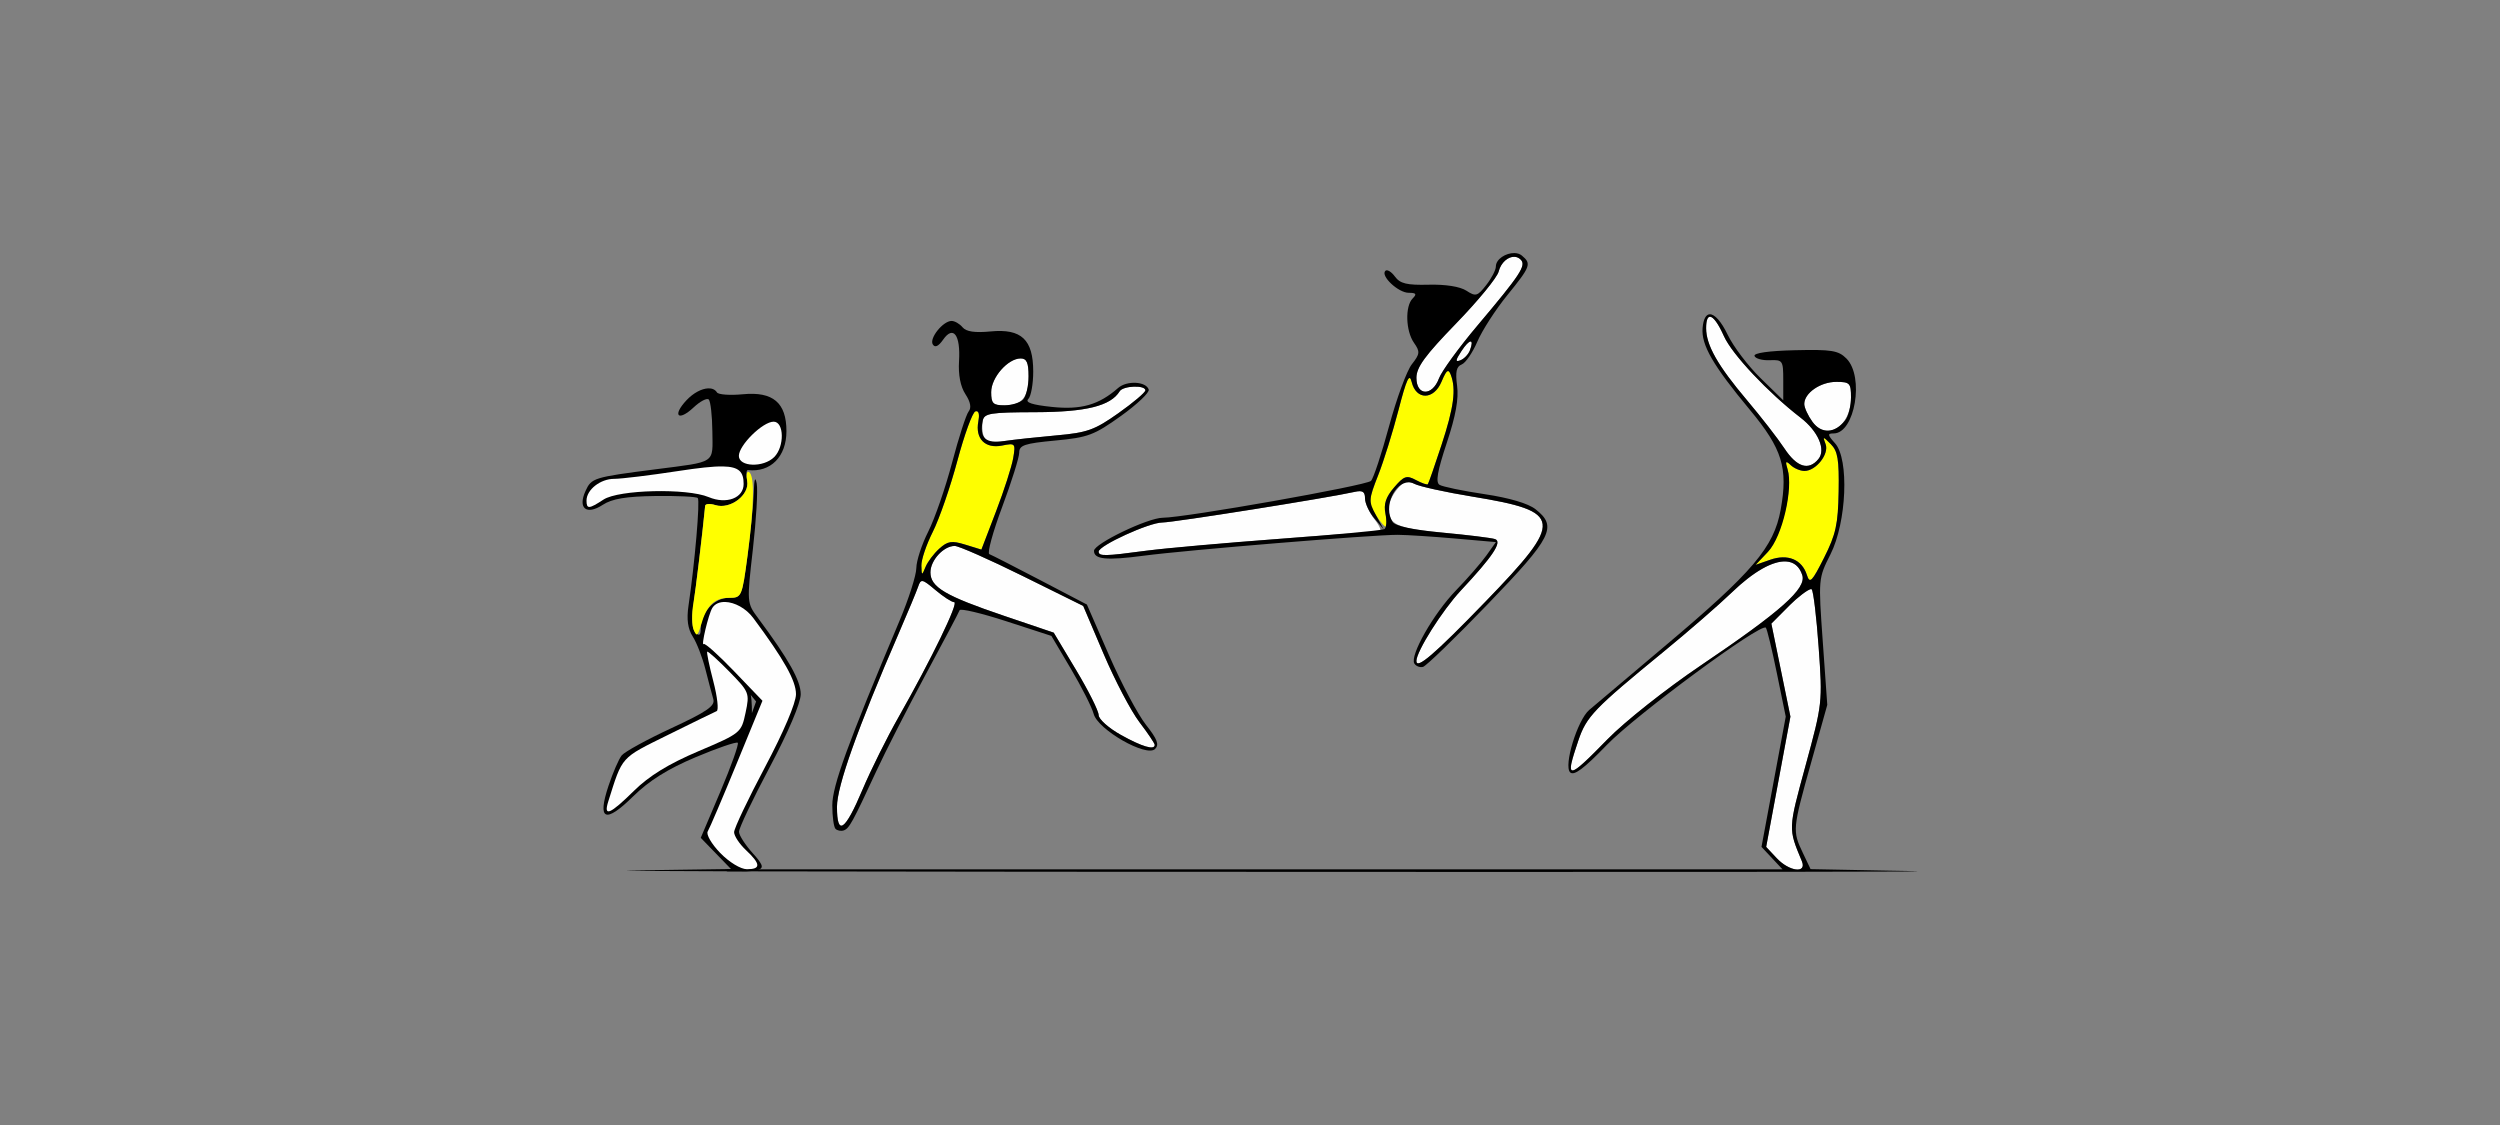 <?xml version="1.0" encoding="UTF-8" standalone="no"?>
<!-- Created with Inkscape (http://www.inkscape.org/) -->

<svg
   xmlns:dc="http://purl.org/dc/elements/1.1/"
   xmlns:cc="http://creativecommons.org/ns#"
   xmlns:rdf="http://www.w3.org/1999/02/22-rdf-syntax-ns#"
   xmlns:svg="http://www.w3.org/2000/svg"
   xmlns="http://www.w3.org/2000/svg"
   xmlns:sodipodi="http://sodipodi.sourceforge.net/DTD/sodipodi-0.dtd"
   xmlns:inkscape="http://www.inkscape.org/namespaces/inkscape"
   id="svg3336"
   version="1.1"
   inkscape:version="0.91 r13725"
   width="500"
   height="225"
   viewBox="0 0 500 225"
   sodipodi:docname="fx110103.svg">
  <rect x="0" y="0" width="500" height="225" fill="#808080" stroke="none"/>
  <defs
     id="defs3340" />
  <sodipodi:namedview
     pagecolor="#b9b9b9"
     bordercolor="#666666"
     borderopacity="1"
     objecttolerance="10"
     gridtolerance="10"
     guidetolerance="10"
     inkscape:pageopacity="0"
     inkscape:pageshadow="2"
     inkscape:window-width="1836"
     inkscape:window-height="968"
     id="namedview3338"
     showgrid="false"
     inkscape:zoom="1.157007"
     inkscape:cx="468.3431"
     inkscape:cy="153.82749"
     inkscape:window-x="0"
     inkscape:window-y="0"
     inkscape:window-maximized="0"
     inkscape:current-layer="svg3336" />
  <g
     id="g4267"
     transform="translate(-2.218,-5.762447e-4)">
    <path
       style="fill:#fefefe"
       d="m 357.555,171.629 -2.104,-2.246 2.426,-13.031 2.426,-13.031 -1.907,-9.298 -1.907,-9.298 3.726,-3.738 c 2.049,-2.056 4.003,-3.461 4.34,-3.122 0.338,0.339 0.968,5.592 1.4,11.673 0.777,10.943 0.751,11.185 -2.623,23.568 -3.499,12.844 -3.486,12.535 -0.744,19.129 1.05,2.524 -2.503,2.097 -5.034,-0.606 z M 169.613,161.356 c 0,-4.135 4.119,-15.696 12.409,-34.825 1.788,-4.125 3.513,-8.275 3.834,-9.222 0.54,-1.593 0.799,-1.54 3.457,0.703 1.58,1.334 3.267,2.425 3.747,2.425 0.965,0 -4.531,11.352 -11.121,22.969 -2.34,4.125 -5.579,10.64 -7.198,14.479 -3.529,8.366 -5.127,9.448 -5.127,3.471 z m 146.729,-7.939 c 0,-0.424 0.689,-2.797 1.53,-5.275 1.649,-4.854 3.07,-6.335 17.162,-17.882 4.883,-4.001 10.981,-9.301 13.551,-11.778 7.007,-6.752 12.61,-8.123 14.089,-3.449 0.851,2.69 -4.174,7.16 -20.3,18.056 -6.982,4.718 -15.201,11.223 -18.655,14.766 -5.977,6.129 -7.376,7.185 -7.376,5.562 z m -89.953,-6.441 c -2.442,-1.363 -4.441,-3.146 -4.442,-3.962 -0.002,-0.816 -2.024,-4.858 -4.493,-8.983 l -4.49,-7.5 -9.929,-3.366 c -11.793,-3.998 -14.729,-5.732 -14.729,-8.698 0,-2.419 2.634,-5.28 4.861,-5.28 0.794,0 6.899,2.7 13.568,5.999 l 12.125,5.999 4.09,9.608 c 2.249,5.285 5.468,11.419 7.153,13.632 1.685,2.213 3.063,4.26 3.063,4.549 0,1.12 -2.521,0.376 -6.776,-1.999 z M 285.501,132.194 c 0,-1.92 5.178,-10.125 8.897,-14.1 6.408,-6.847 8.339,-9.755 6.823,-10.276 -0.679,-0.233 -5.384,-0.813 -10.455,-1.288 -9.257,-0.867 -10.828,-1.586 -10.859,-4.973 -0.007,-0.845 0.75,-2.483 1.684,-3.64 1.353,-1.676 2.065,-1.91 3.505,-1.151 0.994,0.524 6.222,1.676 11.62,2.559 18.167,2.975 18.378,4.693 2.582,21.014 -10.223,10.563 -13.797,13.634 -13.797,11.855 z m -63.551,-21.874 c 0,-1.2 10.104,-5.82 12.728,-5.82 2.182,0 33.408,-4.97 38.44,-6.118 1.606,-0.366 2.103,-0.062 2.103,1.287 0,0.972 0.872,2.878 1.937,4.237 1.065,1.359 1.474,2.47 0.907,2.47 -3.698,0 -41.012,3.017 -46.603,3.768 -8.282,1.113 -9.512,1.135 -9.512,0.177 z m 137.14,-20.649 c -1.299,-1.968 -4.655,-6.293 -7.458,-9.609 -5.864,-6.938 -8.186,-11.029 -8.186,-14.422 0,-3.584 1.561,-2.885 3.56,1.594 1.613,3.614 8.824,11.284 15.326,16.302 3.529,2.723 5.116,6.408 3.567,8.28 -1.965,2.375 -4.315,1.635 -6.808,-2.145 z M 198.975,87.293 c -0.302,-0.788 -0.399,-2.196 -0.216,-3.129 0.296,-1.51 1.453,-1.699 10.593,-1.724 10.08,-0.028 14.992,-1.251 16.799,-4.184 0.688,-1.117 5.144,-1.283 5.144,-0.191 0,0.414 -2.429,2.471 -5.397,4.571 -4.763,3.37 -6.218,3.892 -12.383,4.442 -3.842,0.343 -8.562,0.854 -10.488,1.136 -2.618,0.383 -3.641,0.15 -4.051,-0.921 z m 165.731,-2.931 c -0.9,-1.235 -1.636,-2.84 -1.636,-3.565 0,-2.184 3.23,-4.422 6.382,-4.422 2.732,0 2.964,0.243 2.964,3.102 0,5.816 -4.813,8.865 -7.71,4.885 z M 200.454,78.414 c 0,-2.912 3.346,-6.726 5.901,-6.726 1.201,0 1.575,0.847 1.575,3.562 0,4.238 -1.316,5.812 -4.86,5.812 -2.249,0 -2.617,-0.373 -2.617,-2.649 z m 85.047,-2.853 c 0,-2.109 1.718,-4.461 7.952,-10.885 4.374,-4.507 8.197,-9.173 8.496,-10.367 0.615,-2.459 3.032,-3.767 4.408,-2.386 1.156,1.159 -0.026,2.961 -8.664,13.204 -3.696,4.383 -7.151,9.129 -7.678,10.547 -1.343,3.614 -4.514,3.535 -4.514,-0.112 z m 9.002,-5.336 c 1.632,-2.498 2.628,-2.586 1.695,-0.149 -0.309,0.807 -1.161,1.699 -1.894,1.981 -1.056,0.406 -1.015,0.026 0.199,-1.832 z"
       id="path3354"
       inkscape:connector-curvature="0"
       sodipodi:nodetypes="scccccscssssssssssssssssssssscscsssscsssssssscssssssssssssssssssssssssssssssssssssssssssssssssss" />
    <path
       style="fill:#fefe00"
       d="m 363.598,115.003 c -0.982,-3.102 -3.813,-4.282 -7.328,-3.052 l -2.93,1.025 2.458,-2.597 c 2.691,-2.843 5.065,-12.751 3.946,-16.469 -0.507,-1.684 -0.395,-1.849 0.605,-0.894 0.675,0.645 1.918,1.172 2.764,1.172 2.3,0 4.969,-3.383 4.226,-5.356 -0.604,-1.603 -0.558,-1.603 1.055,0.007 1.379,1.377 1.662,3.093 1.553,9.439 -0.113,6.585 -0.553,8.589 -2.914,13.273 -2.431,4.823 -2.864,5.257 -3.435,3.45 z m -177.104,-1.862 c -0.033,-1.177 0.998,-4.233 2.289,-6.79 1.292,-2.557 3.5,-8.942 4.907,-14.188 1.407,-5.246 3.028,-9.696 3.604,-9.888 0.661,-0.221 0.878,0.529 0.591,2.037 -0.653,3.427 1.37,5.475 4.742,4.799 2.658,-0.533 2.729,-0.454 2.234,2.497 -0.281,1.676 -1.828,6.483 -3.437,10.681 l -2.926,7.633 -3.218,-0.991 c -2.73,-0.841 -3.519,-0.719 -5.207,0.804 -1.094,0.987 -2.334,2.639 -2.754,3.67 -0.722,1.77 -0.768,1.755 -0.824,-0.266 z m 91.115,-9.787 c -1.849,-2.648 -1.832,-3.013 0.393,-8.68 1.017,-2.588 2.779,-8.292 3.917,-12.674 1.615,-6.222 2.192,-7.455 2.629,-5.625 0.882,3.687 4.421,3.669 5.971,-0.03 0.993,-2.368 1.371,-2.654 1.852,-1.397 1.105,2.89 0.628,6.504 -1.859,14.08 -1.355,4.127 -2.581,7.643 -2.724,7.814 -0.143,0.171 -1.215,-0.203 -2.383,-0.829 -1.876,-1.007 -2.385,-0.834 -4.372,1.483 -1.667,1.944 -2.112,3.311 -1.719,5.282 0.639,3.203 0.225,3.343 -1.706,0.576 z"
       id="path3350"
       inkscape:connector-curvature="0"
       sodipodi:nodetypes="cscsssssssscccsscsssscsssccsssssscssscc" />
    <path
       sodipodi:nodetypes="sssssscsssssscssscccsccsssssssssssssssssssssssssssccccccccccsccsccsssssscssccssssssssssssssscsscsscsssscccsssccccssssssssssssssscsssssssscscscccccsssssssssssssssssscssssscccsscsscsssssscccssssssssssssscsssccssssssscccsssccccsssssssssssssssssssccsssscccccsc"
       inkscape:connector-curvature="0"
       id="path3348"
       d="m 305.102,50.613 c -1.687,-0.039 -3.713,1.194 -3.713,2.699 0,0.686 -0.867,2.353 -1.926,3.703 -1.76,2.245 -2.099,2.34 -3.971,1.121 -1.259,-0.82 -4.157,-1.28 -7.525,-1.195 -4.389,0.11 -5.733,-0.215 -6.766,-1.631 -0.709,-0.972 -1.571,-1.485 -1.916,-1.139 -1.009,1.013 2.589,4.391 4.678,4.391 1.487,0 1.663,0.25 0.791,1.125 -1.551,1.556 -1.405,6.49 0.262,8.877 1.245,1.783 1.2,2.212 -0.439,4.303 -1.002,1.278 -3.046,6.844 -4.543,12.367 -1.497,5.524 -3.125,10.448 -3.619,10.943 -0.94,0.943 -37.137,7.352 -41.641,7.373 -2.99,0.014 -13.758,5.193 -13.758,6.617 0,1.721 2.485,1.966 9.939,0.975 8.441,-1.122 45.92,-4.203 50.807,-4.176 1.799,0.01 6.953,0.342 11.453,0.736 l 8.182,0.717 -1.883,2.65 c -1.035,1.459 -3.773,4.603 -6.084,6.988 -4.503,4.648 -9.307,13.088 -8.342,14.654 0.323,0.525 1.1,0.825 1.727,0.668 0.626,-0.157 6.474,-5.823 12.996,-12.59 12.871,-13.353 13.929,-15.459 9.518,-18.939 -1.48,-1.168 -5.238,-2.278 -10.221,-3.021 -4.334,-0.647 -8.377,-1.486 -8.986,-1.863 -0.816,-0.506 -0.435,-2.714 1.451,-8.395 1.798,-5.415 2.411,-8.813 2.062,-11.42 -0.371,-2.777 -0.141,-3.847 0.916,-4.254 0.777,-0.299 2.187,-2.355 3.133,-4.568 0.946,-2.214 3.639,-6.389 5.984,-9.277 4.686,-5.771 4.882,-6.306 2.92,-7.939 -0.4,-0.333 -0.924,-0.487 -1.486,-0.5 z m 0.072,0.752 c 0.43,0.033 0.839,0.211 1.184,0.557 1.156,1.159 -0.026,2.96 -8.664,13.203 -3.696,4.383 -7.153,9.129 -7.68,10.547 -1.343,3.614 -4.514,3.536 -4.514,-0.111 0,-2.109 1.719,-4.46 7.953,-10.885 4.374,-4.507 8.197,-9.173 8.496,-10.367 0.461,-1.844 1.935,-3.043 3.225,-2.943 z m 39,11.49 c -0.748,0.024 -1.281,0.921 -1.438,2.738 -0.292,3.393 2.073,7.492 9.449,16.365 6.498,7.817 7.676,11.634 6.166,19.988 -1.357,7.509 -5.575,12.47 -23.223,27.322 -7.401,6.228 -14.185,11.957 -15.076,12.73 -2.36,2.048 -5.138,11.132 -3.811,12.463 0.764,0.766 2.715,-0.689 7.346,-5.477 5.829,-6.026 30.803,-24.444 31.795,-23.449 0.24,0.241 1.233,4.343 2.209,9.115 l 1.775,8.678 -2.426,13.025 -2.426,13.027 2.104,2.246 2.105,2.246 -52.285,0 -158.865,0 0,0.393 c 29.828,0.07 88.572,0.119 152.881,0.121 106.145,0.004 86.438,-0.122 78.432,-0.277 l -14.557,-0.281 -1.564,-3.291 c -2.078,-4.372 -2.046,-4.711 1.682,-18.035 l 3.225,-11.529 -0.9,-12.639 c -0.897,-12.597 -0.892,-12.656 1.539,-17.469 3.239,-6.411 3.763,-19.034 0.924,-22.197 -1.524,-1.697 -1.565,-1.982 -0.287,-1.982 4.244,0 6.177,-11.347 2.553,-14.982 -1.607,-1.612 -2.966,-1.832 -10.287,-1.66 -5.255,0.123 -8.307,0.558 -8.096,1.154 0.187,0.526 1.558,0.906 3.045,0.844 2.584,-0.108 2.703,0.068 2.703,3.953 l 0,4.066 -4.527,-4.422 C 351.848,73.209 348.897,69.32 347.781,67 c -1.328,-2.762 -2.645,-4.175 -3.607,-4.145 z m 0.072,0.498 c 0.647,0.038 1.635,1.361 2.76,3.881 1.613,3.614 8.823,11.283 15.324,16.301 3.529,2.723 5.117,6.409 3.568,8.281 -1.965,2.375 -4.315,1.635 -6.809,-2.145 -1.299,-1.968 -4.655,-6.293 -7.459,-9.609 -5.864,-6.938 -8.186,-11.029 -8.186,-14.422 0,-1.568 0.297,-2.317 0.801,-2.287 z M 192.541,64.188 c -1.723,0 -4.513,3.482 -3.764,4.697 0.437,0.71 1.129,0.391 2.07,-0.957 2.036,-2.916 3.498,-0.945 3.178,4.281 -0.17,2.765 0.281,5.1 1.277,6.625 1.021,1.563 1.237,2.727 0.641,3.463 -0.494,0.61 -1.981,5.21 -3.305,10.223 -1.323,5.013 -3.47,11.221 -4.771,13.797 -1.301,2.576 -2.375,5.858 -2.383,7.293 -0.009,1.435 -1.527,6.195 -3.375,10.578 -10.346,24.533 -13.432,33.003 -13.432,36.879 0,2.233 0.289,4.349 0.643,4.703 0.353,0.354 1.091,0.497 1.637,0.316 1.097,-0.364 1.788,-1.621 6.545,-11.898 1.79,-3.867 6.207,-12.516 9.816,-19.219 3.61,-6.703 6.681,-12.519 6.824,-12.926 0.143,-0.406 4.331,0.584 9.307,2.199 l 9.047,2.938 3.904,6.592 c 2.148,3.626 4.195,7.679 4.549,9.006 0.844,3.167 10.571,8.722 12.285,7.018 0.865,-0.861 0.454,-1.952 -1.824,-4.838 -1.618,-2.05 -4.938,-8.299 -7.377,-13.889 l -4.436,-10.162 -9.338,-4.883 c -5.136,-2.686 -9.715,-5.027 -10.174,-5.201 -0.459,-0.174 0.698,-4.421 2.57,-9.436 1.873,-5.015 3.406,-9.903 3.406,-10.861 0,-1.49 1.047,-1.84 7.213,-2.42 6.555,-0.616 7.754,-1.066 13.125,-4.91 3.251,-2.327 5.756,-4.708 5.564,-5.291 -0.538,-1.641 -4.384,-1.836 -6.121,-0.311 -3.853,3.384 -7.405,4.401 -13.227,3.791 -4.001,-0.419 -5.422,-0.896 -4.734,-1.586 0.541,-0.542 0.982,-3.011 0.982,-5.486 0,-6.4 -2.358,-8.621 -8.52,-8.027 -3.147,0.303 -4.89,0.047 -5.613,-0.828 -0.577,-0.698 -1.563,-1.27 -2.191,-1.27 z m 103.771,4.111 c 0.336,-0.03 0.353,0.557 -0.113,1.775 -0.309,0.807 -1.162,1.7 -1.895,1.982 -1.056,0.406 -1.016,0.026 0.197,-1.832 0.816,-1.249 1.474,-1.896 1.811,-1.926 z M 206.355,71.688 c 1.201,0 1.576,0.847 1.576,3.562 0,1.959 -0.506,4.069 -1.123,4.688 -0.617,0.619 -2.299,1.125 -3.738,1.125 -2.249,0 -2.615,-0.372 -2.615,-2.648 0,-2.912 3.345,-6.727 5.9,-6.727 z m 85.482,2.525 c 0.189,0.009 0.355,0.265 0.535,0.736 1.105,2.89 0.628,6.503 -1.859,14.078 -1.355,4.127 -2.58,7.644 -2.723,7.814 -0.143,0.171 -1.215,-0.203 -2.383,-0.83 -1.876,-1.007 -2.386,-0.833 -4.373,1.484 -1.654,1.929 -2.111,3.317 -1.727,5.246 0.288,1.443 0.19,2.83 -0.217,3.082 -0.012,0.008 -0.106,0.021 -0.135,0.029 l -1.543,-2.83 c -1.499,-2.749 -1.48,-3.12 0.432,-7.969 1.103,-2.797 2.936,-8.672 4.074,-13.055 1.615,-6.222 2.191,-7.455 2.629,-5.625 0.882,3.687 4.422,3.67 5.973,-0.029 0.62,-1.48 1.001,-2.148 1.316,-2.133 z M 369.453,76.375 c 2.732,0 2.963,0.243 2.963,3.102 0,1.706 -0.525,3.774 -1.168,4.594 -2.06,2.629 -4.752,2.75 -6.541,0.293 -0.9,-1.235 -1.637,-2.841 -1.637,-3.566 0,-2.184 3.23,-4.422 6.383,-4.422 z m -140.473,0.957 c 1.2,-0.045 2.314,0.189 2.314,0.734 0,0.414 -2.428,2.47 -5.396,4.57 -4.763,3.37 -6.218,3.891 -12.383,4.441 -3.842,0.343 -8.564,0.855 -10.49,1.137 -3.721,0.544 -4.939,-0.614 -4.266,-4.051 0.296,-1.51 1.452,-1.699 10.592,-1.725 10.08,-0.028 14.992,-1.249 16.799,-4.182 0.344,-0.559 1.63,-0.881 2.83,-0.926 z m -31.459,4.904 c 0.48,0.016 0.615,0.756 0.363,2.076 -0.653,3.427 1.371,5.475 4.742,4.799 2.658,-0.533 2.729,-0.453 2.234,2.498 -0.281,1.676 -1.828,6.481 -3.438,10.68 l -2.926,7.635 -3.217,-0.992 c -2.73,-0.841 -3.519,-0.718 -5.207,0.805 -1.094,0.987 -2.335,2.639 -2.756,3.67 -0.722,1.77 -0.768,1.755 -0.824,-0.266 -0.033,-1.177 0.999,-4.232 2.291,-6.789 1.292,-2.557 3.499,-8.943 4.906,-14.189 1.407,-5.246 3.028,-9.695 3.604,-9.887 0.083,-0.028 0.158,-0.041 0.227,-0.039 z m 169.514,5.395 c 0.138,9.79e-4 0.553,0.404 1.359,1.209 1.379,1.377 1.661,3.094 1.553,9.439 -0.113,6.585 -0.553,8.589 -2.914,13.273 -2.431,4.823 -2.864,5.256 -3.436,3.449 -0.982,-3.102 -3.813,-4.28 -7.328,-3.051 l -2.93,1.023 2.457,-2.596 c 2.972,-3.141 5.066,-12.75 3.947,-16.469 -0.507,-1.684 -0.395,-1.85 0.605,-0.895 0.675,0.645 1.918,1.172 2.764,1.172 2.3,0 4.97,-3.383 4.227,-5.355 -0.302,-0.801 -0.442,-1.202 -0.305,-1.201 z m -83.133,8.838 c 0.393,-0.005 0.794,0.086 1.193,0.297 0.994,0.524 6.224,1.675 11.621,2.559 18.167,2.975 18.378,4.694 2.582,21.016 C 289.075,130.903 285.5,133.973 285.5,132.193 c 0,-1.92 5.179,-10.125 8.898,-14.1 6.408,-6.847 8.338,-9.754 6.822,-10.275 -0.679,-0.233 -5.382,-0.814 -10.453,-1.289 -6.006,-0.562 -9.504,-1.31 -10.033,-2.148 -1.907,-3.02 0.418,-7.874 3.168,-7.912 z m -9.775,1.77 c 0.818,-0.005 1.094,0.424 1.094,1.453 0,0.984 0.847,2.785 1.883,4.002 l 1.84,2.162 c -0.961,0.283 -9.969,1.115 -20.615,1.896 -11.013,0.809 -23.103,1.885 -26.867,2.391 -8.281,1.113 -9.512,1.136 -9.512,0.178 0,-1.2 10.104,-5.82 12.729,-5.82 2.182,0 33.407,-4.971 38.439,-6.119 0.403,-0.092 0.737,-0.141 1.01,-0.143 z M 193.166,109.188 c 0.794,0 6.9,2.701 13.568,6 l 12.125,5.998 4.09,9.609 c 2.249,5.285 5.468,11.418 7.152,13.631 1.685,2.213 3.062,4.26 3.062,4.549 0,1.12 -2.521,0.377 -6.775,-1.998 -2.442,-1.363 -4.439,-3.147 -4.441,-3.963 -0.002,-0.816 -2.024,-4.857 -4.494,-8.982 l -4.49,-7.5 -9.93,-3.365 c -11.793,-3.998 -14.729,-5.733 -14.729,-8.699 0,-2.419 2.634,-5.279 4.861,-5.279 z m 166.248,3.104 c 1.571,0.087 2.705,0.989 3.26,2.742 0.851,2.69 -4.175,7.16 -20.301,18.057 -6.982,4.718 -15.2,11.223 -18.654,14.766 -8.039,8.244 -8.559,8.27 -5.848,0.287 1.649,-4.854 3.07,-6.336 17.162,-17.883 4.883,-4.001 10.983,-9.301 13.553,-11.777 4.379,-4.22 8.21,-6.337 10.828,-6.191 z m -172.625,3.932 c 0.465,0.095 1.194,0.667 2.523,1.789 1.58,1.334 3.268,2.426 3.748,2.426 0.965,0 -4.533,11.352 -11.123,22.969 -2.34,4.125 -5.578,10.64 -7.197,14.479 -3.529,8.366 -5.127,9.448 -5.127,3.471 0,-4.135 4.119,-15.695 12.408,-34.824 1.788,-4.125 3.513,-8.275 3.834,-9.223 0.27,-0.797 0.469,-1.18 0.934,-1.086 z m 177.678,1.605 c 0.038,0.004 0.069,0.016 0.09,0.037 0.338,0.339 0.966,5.591 1.398,11.672 0.777,10.943 0.75,11.185 -2.623,23.568 -3.499,12.844 -3.486,12.534 -0.744,19.129 1.05,2.524 -2.502,2.097 -5.033,-0.605 l -2.104,-2.246 2.426,-13.031 2.426,-13.031 -1.906,-9.299 -1.908,-9.297 3.727,-3.738 c 1.357,-1.361 3.688,-3.211 4.252,-3.158 z"
       style="fill:#000000" />
    <path
       style="fill:#000000"
       d="m 143.855,77.674 c -1.285,0.048 -2.946,0.894 -4.336,2.373 -2.907,3.094 -1.668,4.34 1.426,1.434 1.305,-1.226 2.667,-1.936 3.027,-1.576 0.36,0.36 0.684,3.224 0.719,6.363 0.073,6.557 0.88,6.017 -11.363,7.592 -12.402,1.595 -12.814,1.721 -14.006,4.336 -1.59,3.49 0.189,4.906 3.465,2.76 1.839,-1.205 4.669,-1.677 10.496,-1.754 4.388,-0.058 8.209,0.125 8.49,0.406 0.486,0.485 -0.594,13.039 -1.852,21.523 -0.406,2.736 -0.144,4.631 0.855,6.189 0.792,1.236 1.93,4.175 2.527,6.531 0.598,2.357 1.308,5.046 1.578,5.975 0.394,1.357 -1.254,2.498 -8.395,5.812 -4.887,2.268 -9.359,4.722 -9.936,5.453 -0.577,0.731 -1.754,3.446 -2.617,6.035 -2.315,6.947 -0.685,7.663 4.91,2.152 3.187,-3.139 6.939,-5.491 12.508,-7.84 4.375,-1.845 8.164,-3.142 8.422,-2.885 0.258,0.258 -1.302,4.639 -3.467,9.738 l -3.936,9.271 3.023,3.121 3.025,3.119 -19.451,0.277 c -5.079,0.073 4.327,0.143 22.516,0.197 3.877,-0.157 3.372,-0.978 2.398,-2.322 -0.294,-0.401 -0.668,-0.819 -1.021,-1.207 -1.548,-1.702 -2.828,-3.675 -2.844,-4.385 -0.015,-0.71 2.758,-6.54 6.162,-12.957 3.704,-6.982 6.189,-12.831 6.189,-14.564 0,-2.692 -2.383,-6.944 -8.514,-15.199 -2.275,-3.062 -2.276,-3.08 -1.055,-13.809 0.672,-5.908 1.016,-11.812 0.764,-13.121 -0.299,-1.554 -0.503,-0.93 -0.588,1.797 -0.071,2.297 -0.636,7.975 -1.254,12.617 -1.107,8.311 -1.165,8.439 -3.756,8.439 -2.88,0 -5.596,2.967 -5.596,6.115 0,1.383 -0.282,1.601 -1.061,0.822 -0.658,-0.658 -0.828,-2.626 -0.449,-5.189 0.48,-3.251 1.953,-15.682 2.387,-20.143 0.042,-0.428 0.954,-0.499 2.027,-0.158 2.977,0.945 6.91,-2.023 6.377,-4.812 -0.236,-1.237 -0.171,-2.222 0.145,-2.186 4.538,0.521 7.715,-2.68 7.715,-7.775 0,-5.691 -2.684,-7.968 -8.709,-7.389 -2.573,0.247 -4.907,0.081 -5.184,-0.367 -0.36,-0.582 -0.995,-0.841 -1.766,-0.812 z M 152.367,139 l 1.07,1.299 -0.84,2.33 c 0,0 0.037,-2.426 -0.23,-3.629 z"
       id="path4235"
       inkscape:connector-curvature="0" />
    <path
       id="path4186"
       d="m 156.947,84.337 c -2.18,0 -6.956,4.699 -6.956,6.844 0,2.221 4.922,2.381 7.073,0.229 2.08,-2.08 1.997,-7.073 -0.118,-7.073 z"
       style="fill:#fefefe"
       inkscape:connector-curvature="0" />
    <path
       id="path4184"
       d="m 146.778,93.288 c -1.985,-0.033 -4.852,0.297 -8.943,0.922 -5.621,0.86 -11.367,1.562 -12.77,1.559 -2.766,-0.006 -5.544,2.172 -5.544,4.347 0,1.739 0.484,1.71 3.401,-0.201 3.044,-1.994 16.692,-2.315 21.032,-0.494 3.555,1.491 6.99,0.202 6.99,-2.623 0,-2.39 -0.858,-3.456 -4.166,-3.511 z"
       style="fill:#fefefe"
       inkscape:connector-curvature="0" />
    <path
       id="path4178"
       d="m 147.267,120.397 c -1.109,-0.031 -2.061,0.342 -2.583,1.187 -0.777,1.257 -2.341,7.854 -1.714,7.226 0.237,-0.237 2.974,2.219 6.084,5.457 l 5.654,5.889 -5.145,12.538 c -2.83,6.896 -5.441,13.012 -5.8,13.593 -0.359,0.581 0.765,2.518 2.498,4.306 1.79,1.847 4.098,3.251 5.344,3.251 2.823,0 2.774,-1.028 -0.186,-3.809 -1.309,-1.23 -2.381,-2.85 -2.381,-3.599 0,-0.749 2.785,-6.612 6.189,-13.029 3.704,-6.982 6.189,-12.831 6.189,-14.564 0,-2.695 -2.381,-6.942 -8.534,-15.228 -1.478,-1.99 -3.767,-3.166 -5.617,-3.218 z"
       style="fill:#fefefe"
       inkscape:connector-curvature="0" />
    <path
       id="path4578"
       d="m 143.662,130.342 c -0.142,0.142 0.405,2.798 1.216,5.902 0.811,3.105 1.115,5.796 0.675,5.98 -0.439,0.184 -4.849,2.339 -9.8,4.789 -9.495,4.699 -8.997,4.141 -11.876,13.263 -1.003,3.178 0.318,2.631 5.149,-2.128 3.022,-2.977 6.924,-5.371 12.888,-7.906 8.457,-3.596 8.563,-3.681 9.414,-7.685 0.838,-3.943 0.752,-4.16 -3.273,-8.262 -2.274,-2.317 -4.25,-4.095 -4.392,-3.953 z"
       style="fill:#fefefe"
       inkscape:connector-curvature="0" />
    <path
       id="path4576"
       d="m 151.878,94.365 c -0.33,-0.017 -0.435,0.728 -0.226,1.82 0.537,2.807 -3.386,5.78 -6.375,4.831 -1.073,-0.341 -1.985,-0.269 -2.026,0.159 -0.601,6.174 -1.886,16.798 -2.369,19.58 -0.341,1.961 -0.306,4.318 0.077,5.237 0.582,1.395 0.824,1.229 1.466,-1.009 1.115,-3.888 2.697,-5.414 5.608,-5.414 2.512,0 2.594,-0.186 3.693,-8.44 1.327,-9.965 1.437,-16.01 0.308,-16.708 -0.056,-0.035 -0.108,-0.053 -0.155,-0.055 z"
       style="fill:#ffff00"
       inkscape:connector-curvature="0" />
  </g>
</svg>
